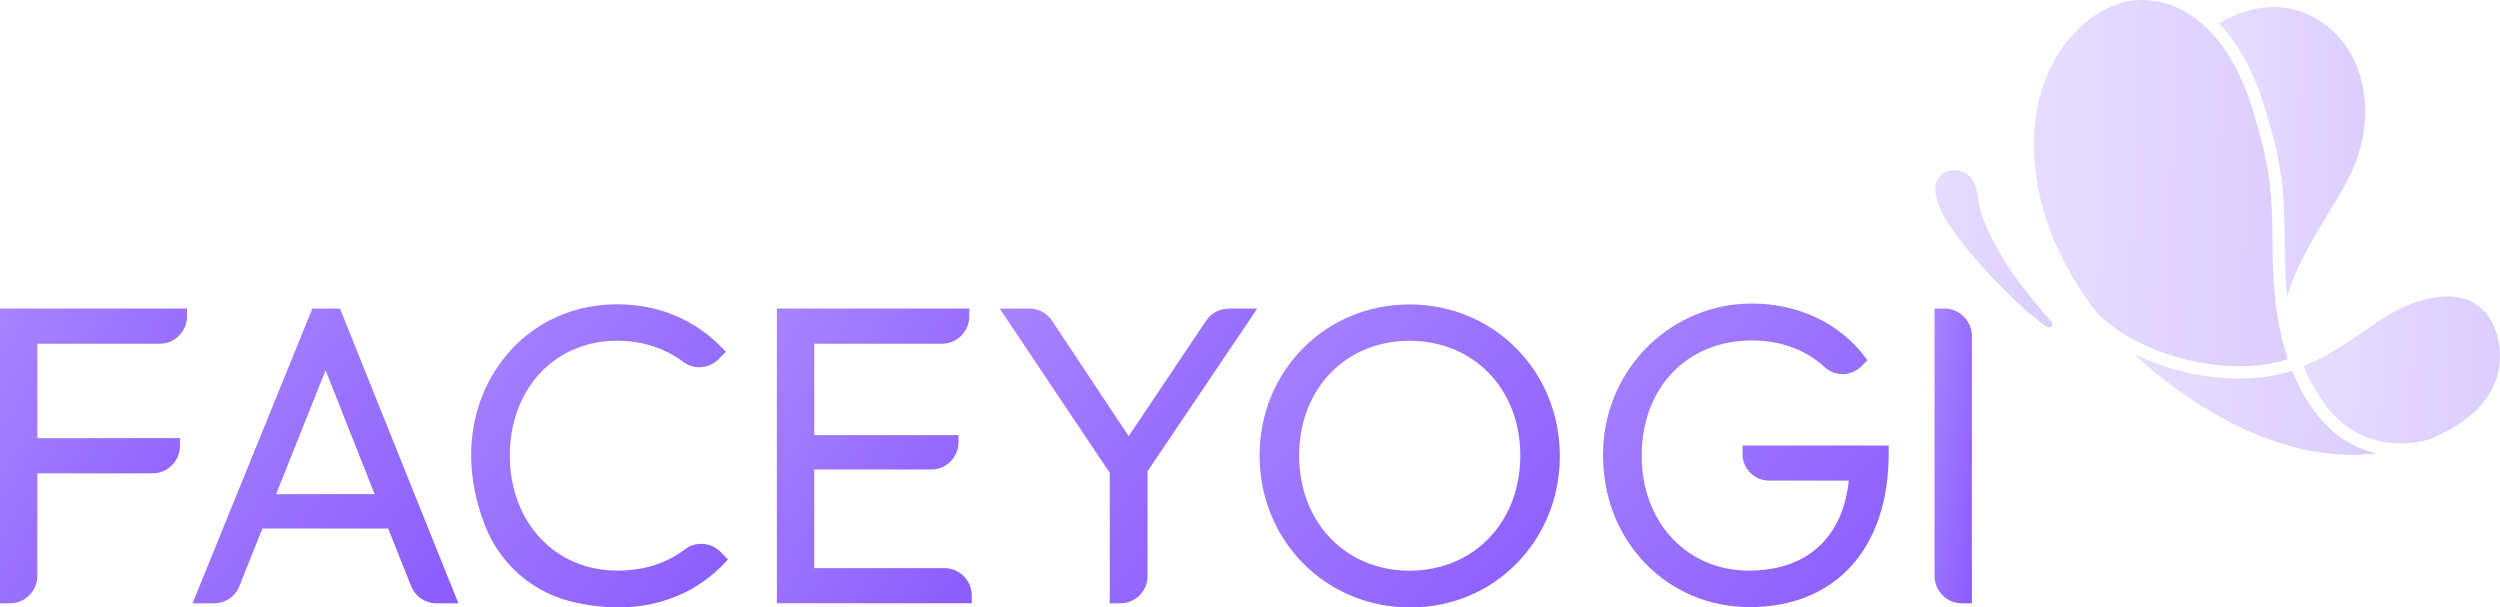 <svg xmlns="http://www.w3.org/2000/svg" xmlns:xlink="http://www.w3.org/1999/xlink" fill="none" version="1.1" width="107" height="26" viewBox="0 0 107 26"><defs><linearGradient x1="-0.255" y1="-0.108" x2="1.038" y2="1.12" id="master_svg0_1807_02288"><stop offset="0%" stop-color="#AC8BFF" stop-opacity="1"/><stop offset="100%" stop-color="#8859FD" stop-opacity="1"/></linearGradient><linearGradient x1="-0.255" y1="-0.108" x2="1.038" y2="1.12" id="master_svg1_1807_02288"><stop offset="0%" stop-color="#AC8BFF" stop-opacity="1"/><stop offset="100%" stop-color="#8859FD" stop-opacity="1"/></linearGradient><linearGradient x1="-0.255" y1="-0.108" x2="1.038" y2="1.12" id="master_svg2_1807_02288"><stop offset="0%" stop-color="#AC8BFF" stop-opacity="1"/><stop offset="100%" stop-color="#8859FD" stop-opacity="1"/></linearGradient><linearGradient x1="-0.255" y1="-0.108" x2="1.038" y2="1.12" id="master_svg3_1807_02288"><stop offset="0%" stop-color="#AC8BFF" stop-opacity="1"/><stop offset="100%" stop-color="#8859FD" stop-opacity="1"/></linearGradient><linearGradient x1="-0.255" y1="-0.108" x2="1.038" y2="1.12" id="master_svg4_1807_02288"><stop offset="0%" stop-color="#AC8BFF" stop-opacity="1"/><stop offset="100%" stop-color="#8859FD" stop-opacity="1"/></linearGradient><linearGradient x1="-0.255" y1="-0.108" x2="1.038" y2="1.12" id="master_svg5_1807_02288"><stop offset="0%" stop-color="#AC8BFF" stop-opacity="1"/><stop offset="100%" stop-color="#8859FD" stop-opacity="1"/></linearGradient><linearGradient x1="-0.255" y1="-0.108" x2="1.038" y2="1.12" id="master_svg6_1807_02288"><stop offset="0%" stop-color="#AC8BFF" stop-opacity="1"/><stop offset="100%" stop-color="#8859FD" stop-opacity="1"/></linearGradient><linearGradient x1="-0.255" y1="-0.108" x2="1.038" y2="1.12" id="master_svg7_1807_02288"><stop offset="0%" stop-color="#AC8BFF" stop-opacity="1"/><stop offset="100%" stop-color="#8859FD" stop-opacity="1"/></linearGradient><linearGradient x1="0" y1="0.734" x2="1" y2="0.777" id="master_svg8_1807_01588"><stop offset="0%" stop-color="#AC8BFF" stop-opacity="1"/><stop offset="100%" stop-color="#8859FD" stop-opacity="1"/></linearGradient><linearGradient x1="0" y1="0.734" x2="1" y2="0.777" id="master_svg9_1807_01588"><stop offset="0%" stop-color="#AC8BFF" stop-opacity="1"/><stop offset="100%" stop-color="#8859FD" stop-opacity="1"/></linearGradient><linearGradient x1="0" y1="0.734" x2="1" y2="0.777" id="master_svga_1807_01588"><stop offset="0%" stop-color="#AC8BFF" stop-opacity="1"/><stop offset="100%" stop-color="#8859FD" stop-opacity="1"/></linearGradient><linearGradient x1="0" y1="0.734" x2="1" y2="0.777" id="master_svgb_1807_01588"><stop offset="0%" stop-color="#AC8BFF" stop-opacity="1"/><stop offset="100%" stop-color="#8859FD" stop-opacity="1"/></linearGradient><linearGradient x1="0" y1="0.734" x2="1" y2="0.777" id="master_svgc_1807_01588"><stop offset="0%" stop-color="#AC8BFF" stop-opacity="1"/><stop offset="100%" stop-color="#8859FD" stop-opacity="1"/></linearGradient></defs><g><g><g><path d="M0,25.822L0.431,25.822C1.075,25.822,1.599,25.294,1.599,24.644L1.599,20.259L6.534,20.259C7.178,20.259,7.702,19.731,7.702,19.081L7.702,18.752L1.599,18.752L1.599,14.711L6.837,14.711C7.482,14.711,8.006,14.183,8.006,13.533L8.006,13.205L0,13.205L0,25.822Z" fill="url(#master_svg0_1807_02288)" fill-opacity="1"/></g><g><path d="M14.549,13.208L13.368,13.208L8.241,25.822L9.165,25.822C9.642,25.822,10.07,25.531,10.247,25.084L11.229,22.621L16.613,22.621L17.595,25.084C17.775,25.531,18.2,25.822,18.677,25.822L19.619,25.822L14.589,13.302L14.549,13.208ZM16.033,21.149L11.818,21.149L13.935,15.846L16.033,21.149Z" fill="url(#master_svg1_1807_02288)" fill-opacity="1"/></g><g><path d="M29.33,23.503C28.527,24.112,27.548,24.422,26.422,24.422C23.757,24.422,21.82,22.35,21.82,19.493C21.82,16.649,23.748,14.583,26.404,14.583C27.479,14.583,28.465,14.899,29.249,15.493C29.702,15.836,30.349,15.783,30.758,15.371L31.068,15.058L30.966,14.949C29.776,13.689,28.198,13.024,26.404,13.024C24.299,13.024,22.434,14.005,21.284,15.721C20,17.63,19.815,20.106,20.769,22.521C21.408,24.134,22.781,25.337,24.445,25.744C25.139,25.913,25.812,25.997,26.457,25.997C28.273,25.997,29.866,25.334,31.059,24.053L31.158,23.947L30.851,23.631C30.439,23.212,29.785,23.156,29.33,23.503Z" fill="url(#master_svg2_1807_02288)" fill-opacity="1"/></g><g><path d="M40.426,24.316L34.85,24.316L34.85,20.096L39.855,20.096C40.5,20.096,41.024,19.568,41.024,18.918L41.024,18.624L34.85,18.624L34.85,14.711L40.317,14.711C40.962,14.711,41.486,14.183,41.486,13.533L41.486,13.205L33.25,13.205L33.25,25.819L41.591,25.819L41.591,25.491C41.591,24.844,41.067,24.316,40.426,24.316Z" fill="url(#master_svg3_1807_02288)" fill-opacity="1"/></g><g><path d="M52.588,13.208C52.2,13.208,51.838,13.402,51.621,13.727L48.307,18.668L45.028,13.73C44.811,13.402,44.449,13.208,44.058,13.208L42.787,13.208L47.498,20.24L47.498,25.822L47.948,25.822C48.593,25.822,49.116,25.294,49.116,24.644L49.116,20.168L53.812,13.205L52.588,13.205L52.588,13.208Z" fill="url(#master_svg4_1807_02288)" fill-opacity="1"/></g><g><path d="M60.327,13.03C56.728,13.03,53.911,15.871,53.911,19.496C53.911,23.143,56.744,26,60.364,26C63.95,26,66.761,23.15,66.761,19.515C66.761,15.88,63.935,13.03,60.327,13.03ZM65.069,19.496C65.069,22.353,63.076,24.425,60.327,24.425C57.59,24.425,55.603,22.353,55.603,19.496C55.603,16.652,57.59,14.586,60.327,14.586C63.076,14.586,65.069,16.652,65.069,19.496Z" fill="url(#master_svg5_1807_02288)" fill-opacity="1"/></g><g><path d="M83.228,13.208L82.798,13.208L82.798,24.644C82.798,25.294,83.321,25.822,83.966,25.822L84.397,25.822L84.397,14.383C84.394,13.736,83.87,13.208,83.228,13.208Z" fill="url(#master_svg6_1807_02288)" fill-opacity="1"/></g><g><path d="M74.578,19.421C74.578,20.056,75.089,20.571,75.719,20.571L79.128,20.571C78.871,23.022,77.321,24.422,74.854,24.422C72.195,24.422,70.264,22.353,70.264,19.506C70.264,16.599,72.204,14.571,74.978,14.571C76.205,14.571,77.284,14.964,78.093,15.711C78.542,16.127,79.233,16.111,79.667,15.677L79.924,15.418L79.847,15.311C78.753,13.839,76.98,12.995,74.987,12.992C74.984,12.992,74.984,12.992,74.981,12.992C71.572,12.992,68.776,15.693,68.618,19.146C68.531,21.031,69.154,22.775,70.375,24.066C71.547,25.303,73.149,25.984,74.891,25.984C78.558,25.984,80.836,23.469,80.836,19.418L80.836,19.068L74.581,19.068L74.581,19.421L74.578,19.421Z" fill="url(#master_svg7_1807_02288)" fill-opacity="1"/></g></g><g style="opacity:0.3;"><g><path d="M97.92,15.371C97.352,13.692,97.269,11.87,97.263,10.461C97.247,8.154,97.179,7.195,96.404,4.66C95.967,3.235,95.31,2.056,94.498,1.25C93.673,0.431,92.728,0.009,91.69,0C91.681,0,91.671,0,91.659,0C90.714,0,89.697,0.478,88.869,1.319C87.667,2.538,87.022,4.304,87.05,6.291C87.078,8.167,87.63,10.032,88.69,11.833C89.009,12.38,89.384,12.927,89.802,13.458C90.828,14.424,92.307,15.142,93.952,15.477C95.391,15.774,96.829,15.733,97.92,15.371Z" fill="url(#master_svg8_1807_01588)" fill-opacity="1"/></g><g><path d="M99.194,17.774C98.753,17.215,98.388,16.574,98.103,15.868C96.928,16.261,95.381,16.311,93.85,15.999C92.961,15.818,92.102,15.524,91.333,15.142C91.696,15.486,92.077,15.818,92.474,16.133C94.352,17.615,96.246,18.615,98.093,19.112C99.339,19.446,100.557,19.543,101.723,19.402C100.938,19.224,99.99,18.79,99.194,17.774Z" fill="url(#master_svg9_1807_01588)" fill-opacity="1"/></g><g><path d="M106.617,13.717C106.226,13.045,105.392,12.351,103.619,12.864C102.687,13.133,101.989,13.614,101.18,14.174C100.47,14.664,99.668,15.217,98.595,15.674C98.862,16.33,99.203,16.924,99.609,17.443C100.272,18.29,101.131,18.79,102.163,18.937C102.981,19.052,103.725,18.908,104.115,18.749C104.844,18.433,105.445,18.058,105.901,17.633C106.356,17.208,106.672,16.73,106.846,16.208C107.171,15.224,106.927,14.252,106.617,13.717Z" fill="url(#master_svga_1807_01588)" fill-opacity="1"/></g><g><path d="M97.783,10.458C97.79,11.32,97.824,12.052,97.895,12.711C98.227,11.483,98.949,10.292,99.593,9.226C100.064,8.454,100.545,7.663,100.824,6.938C101.27,5.773,101.351,4.51,101.05,3.379C100.725,2.166,99.999,1.238,98.952,0.7C97.216,-0.194,95.558,0.638,94.975,1C95.8,1.863,96.463,3.075,96.9,4.507C97.7,7.117,97.771,8.098,97.783,10.458Z" fill="url(#master_svgb_1807_01588)" fill-opacity="1"/></g><g><path d="M85.618,10.879C84.812,9.464,84.738,8.976,84.642,8.364L84.62,8.223C84.543,7.751,84.313,7.523,84.133,7.413C83.994,7.329,83.833,7.285,83.662,7.285C83.554,7.285,83.442,7.304,83.337,7.338C83.111,7.413,82.953,7.57,82.881,7.792C82.729,8.26,82.956,8.967,83.523,9.779C84.288,10.879,86.133,12.958,87.608,13.992C87.639,14.014,87.673,14.024,87.707,14.02C87.744,14.017,87.782,13.999,87.806,13.967C87.859,13.908,87.859,13.824,87.803,13.764C87.252,13.152,86.235,11.97,85.618,10.879Z" fill="url(#master_svgc_1807_01588)" fill-opacity="1"/></g></g></g></svg>